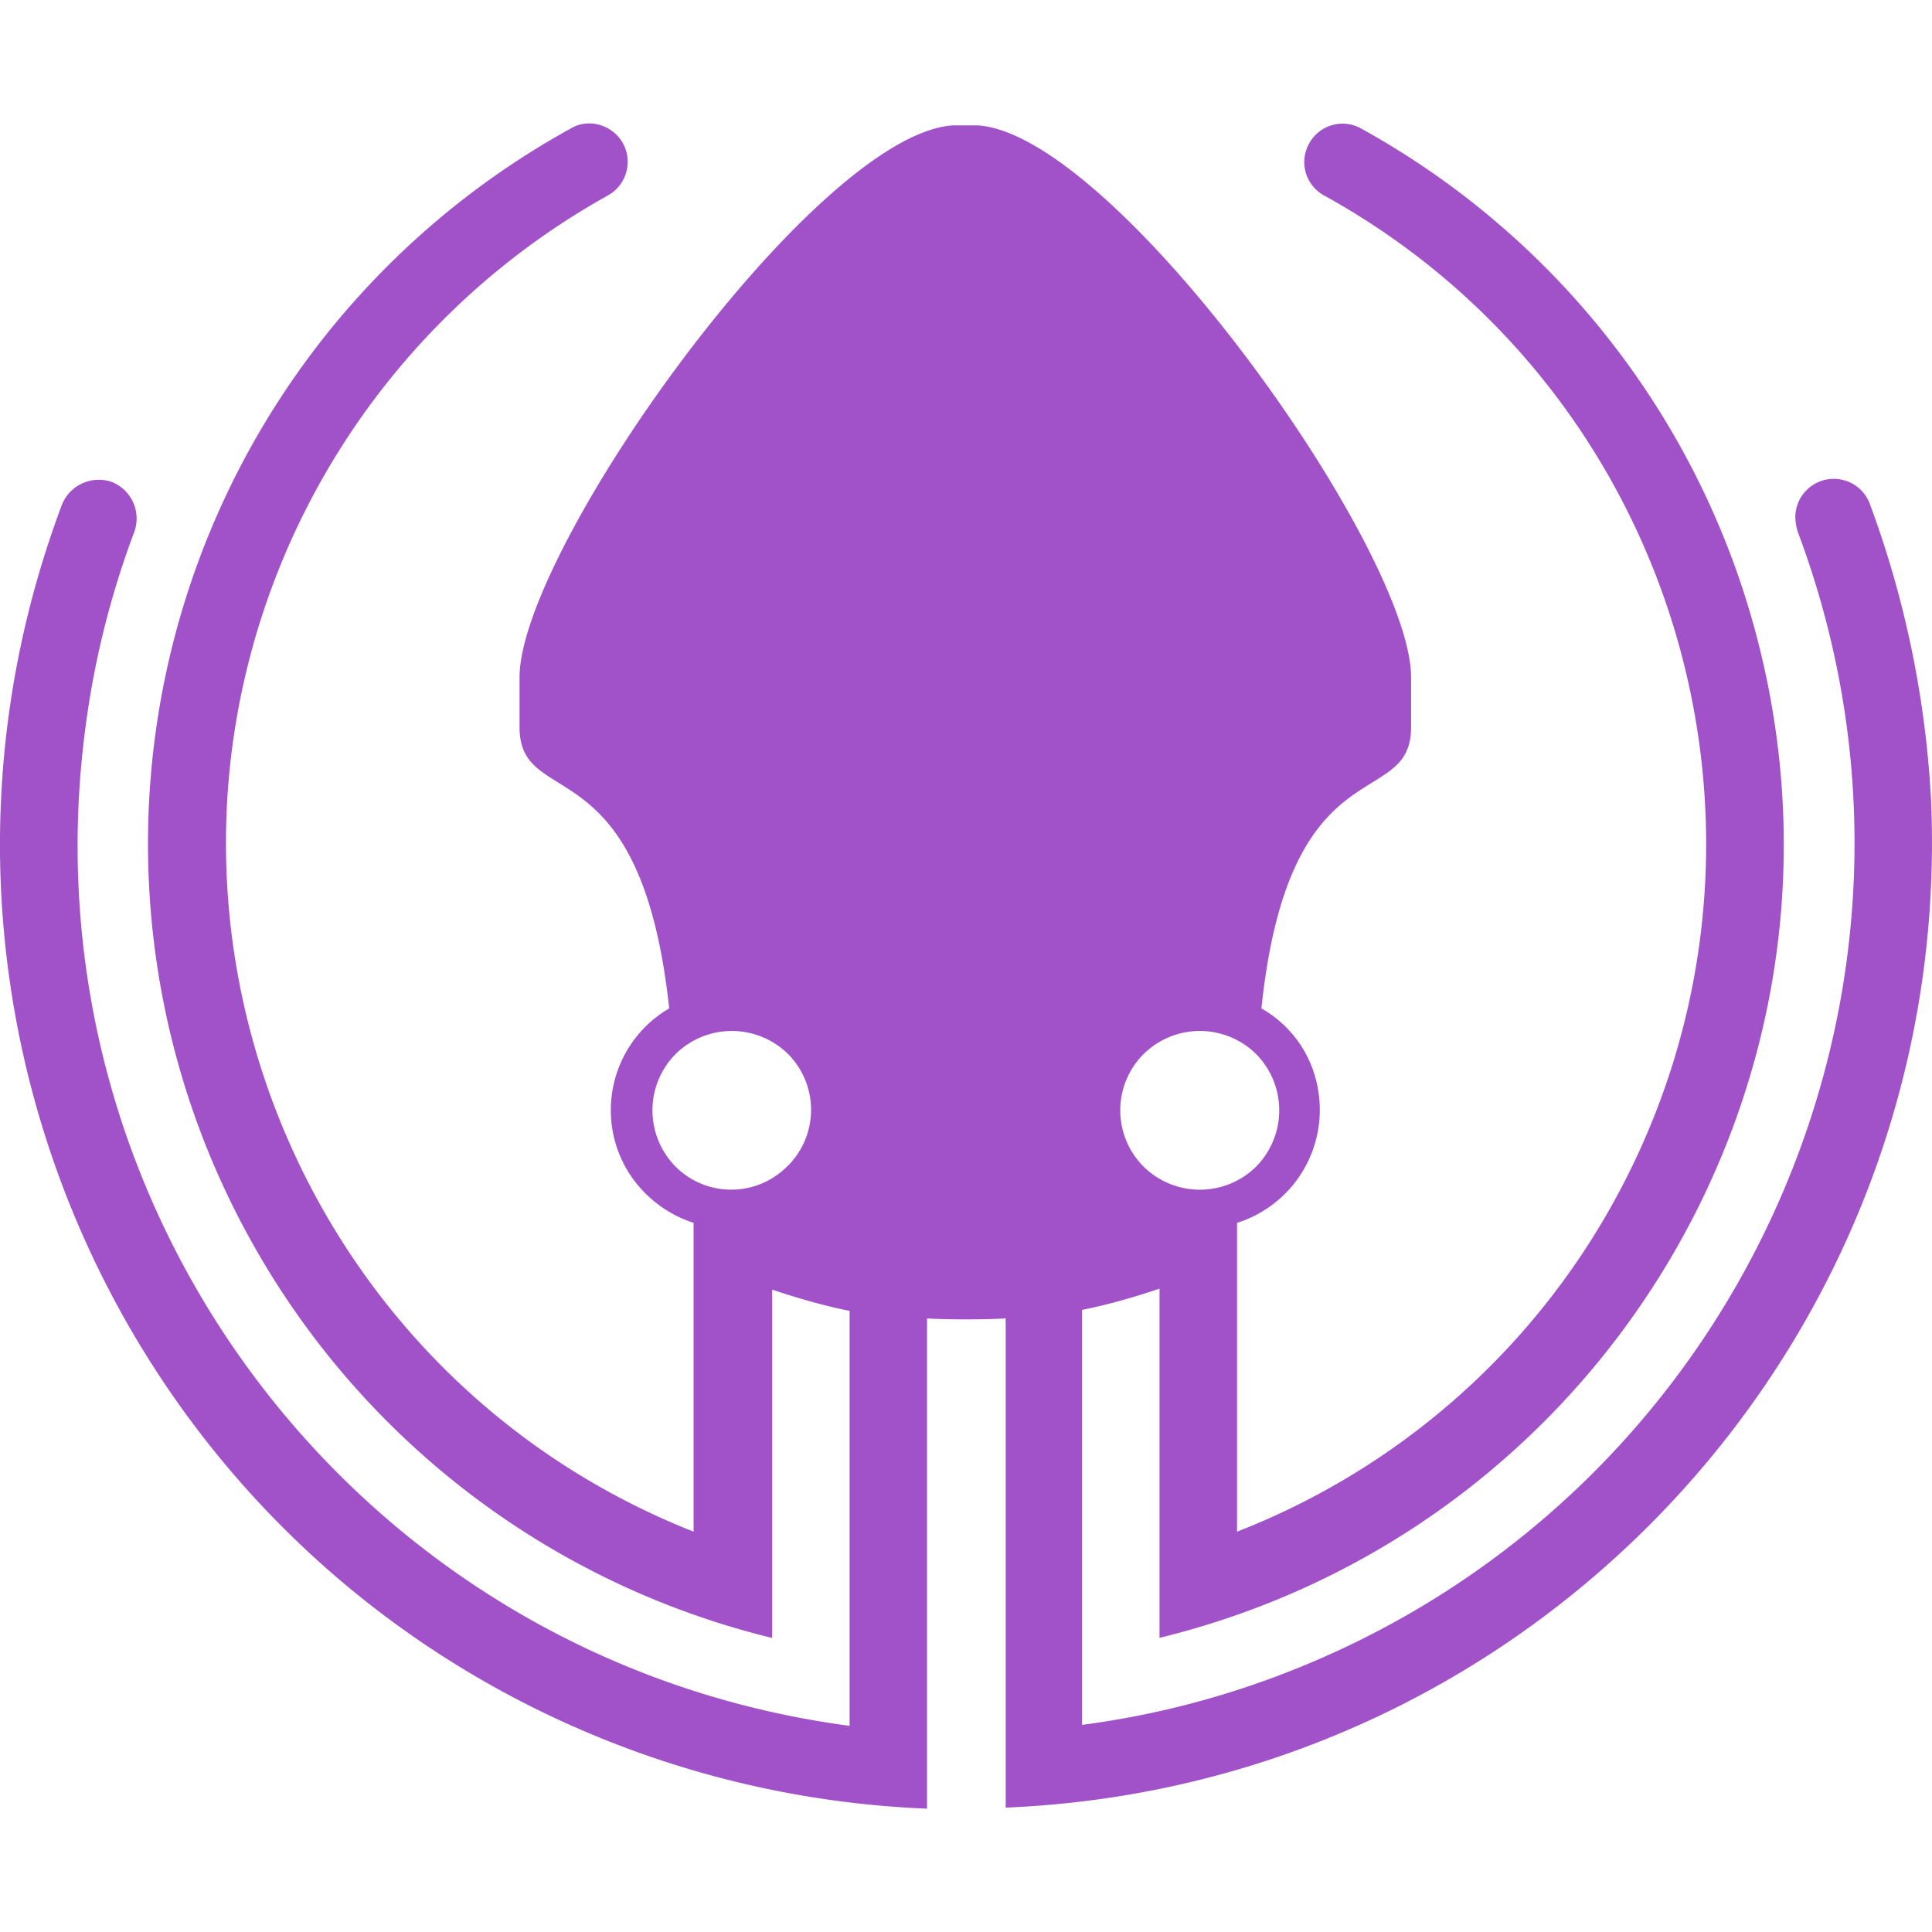 <svg xmlns="http://www.w3.org/2000/svg" width="1em" height="1em" viewBox="0 0 24 24"><path fill="#a152c8" d="M23.225 6.252a.478.478 0 0 0-.923.171a.77.77 0 0 0 .026.171c2.15 5.71-.751 12.077-6.46 14.226a10.9 10.9 0 0 1-2.426.607v-5.155c.33-.066.646-.158.962-.264v4.338c5.445-1.332 8.794-6.817 7.463-12.262a10.147 10.147 0 0 0-4.958-6.487a.472.472 0 0 0-.646.185a.472.472 0 0 0 .185.646c4.443 2.452 6.051 8.056 3.6 12.499a9.13 9.13 0 0 1-4.681 4.1v-3.836a1.472 1.472 0 0 0 1.028-1.398c0-.527-.264-1.002-.725-1.266c.343-3.309 1.859-2.439 1.859-3.493v-.62c0-1.582-3.665-6.737-5.38-6.856h-.316c-1.714.119-5.379 5.274-5.379 6.856v.62c0 1.054 1.503.184 1.859 3.493a1.461 1.461 0 0 0-.725 1.266c0 .646.422 1.2 1.028 1.398v3.836C3.91 17.168 1.59 11.83 3.448 7.11a9.24 9.24 0 0 1 4.1-4.68a.479.479 0 0 0 .185-.66a.487.487 0 0 0-.422-.237a.444.444 0 0 0-.224.065a10.142 10.142 0 0 0-3.982 13.791a10.147 10.147 0 0 0 6.487 4.958V16.02c.316.106.633.198.962.264v5.155C4.503 20.636.257 15.085 1.062 9.034a10.9 10.9 0 0 1 .606-2.426a.489.489 0 0 0-.277-.62a.494.494 0 0 0-.62.277c-2.333 6.21.805 13.131 7.015 15.452c1.2.448 2.452.699 3.73.751v-6.09c.172.012.489.012.489.012s.316 0 .488-.013v6.078c6.631-.277 11.773-5.867 11.496-12.499a12.458 12.458 0 0 0-.764-3.704m-9.019 6.842a.995.995 0 0 1 1.398 0a.995.995 0 0 1 0 1.398a.995.995 0 0 1-1.398 0a.988.988 0 0 1 0-1.398m-4.43 1.398a.979.979 0 0 1-1.384 0a.995.995 0 0 1 0-1.398a.995.995 0 0 1 1.398 0a.983.983 0 0 1-.013 1.398z"/></svg>